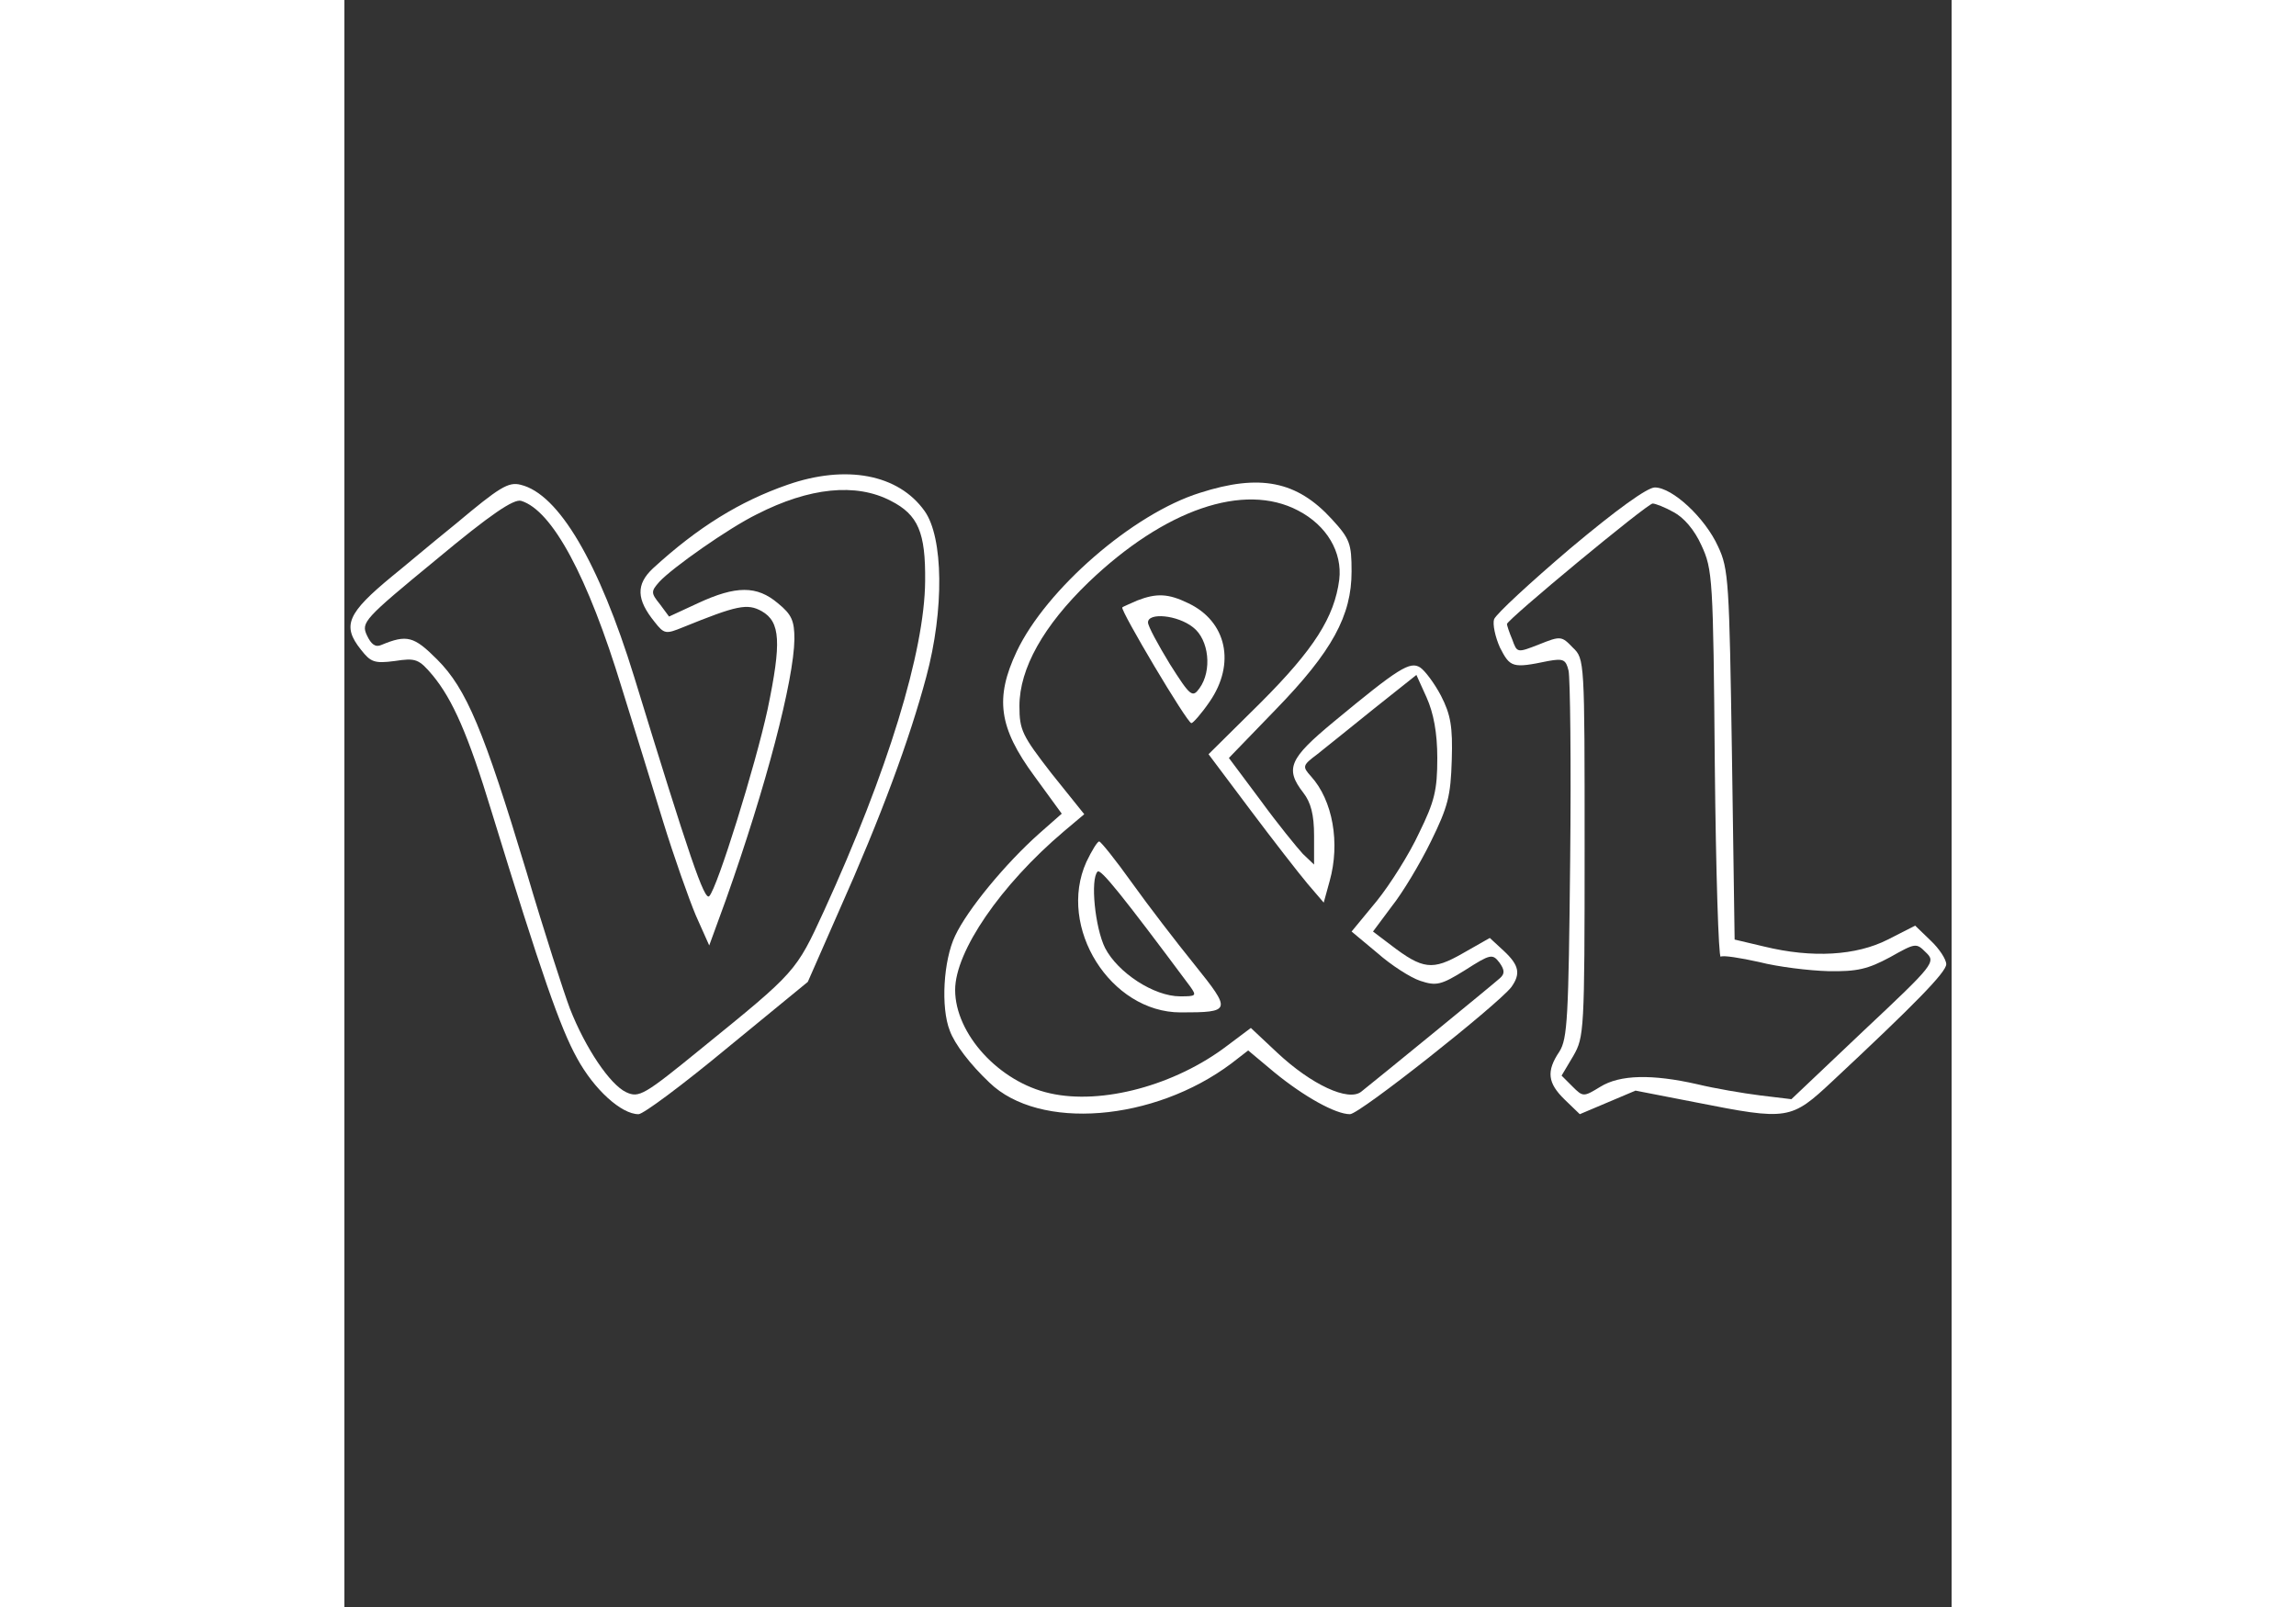 <?xml version="1.0" standalone="no"?>
<!DOCTYPE svg PUBLIC "-//W3C//DTD SVG 20010904//EN"
 "http://www.w3.org/TR/2001/REC-SVG-20010904/DTD/svg10.dtd">
<svg version="1.0" xmlns="http://www.w3.org/2000/svg"
 width="100px" height="70px" viewBox="0 0 300 300"
 preserveAspectRatio="xMidYMid meet">
<rect x="0" y="0" width="300" height="300" fill="#333333" stroke="none"/>
<g transform="translate(0,300) scale(0.1,-0.1)"
fill="#FFFFFF" stroke="none">
<path d="M827 2095 c-89 -31 -167 -79 -251 -156 -32 -30 -31 -58 3 -100 18
-23 21 -23 53 -10 101 41 120 45 147 30 35 -20 37 -58 11 -183 -23 -106 -94
-334 -109 -349 -9 -9 -37 73 -140 409 -66 214 -141 342 -212 359 -23 6 -40 -5
-120 -72 -52 -42 -105 -87 -119 -98 -85 -70 -95 -93 -59 -138 18 -23 25 -26
63 -21 39 6 45 4 71 -27 37 -45 66 -110 110 -255 93 -303 128 -403 159 -459
32 -59 83 -105 115 -105 9 0 84 56 166 124 l150 123 58 132 c79 177 132 321
163 437 34 126 32 261 -3 310 -49 69 -147 87 -256 49z m193 -30 c51 -26 65
-59 64 -150 -1 -131 -70 -356 -189 -616 -52 -113 -52 -113 -227 -255 -109 -89
-118 -94 -142 -83 -30 14 -76 82 -105 156 -11 29 -48 143 -81 255 -80 265
-112 342 -167 397 -43 43 -56 47 -104 27 -11 -5 -19 1 -27 18 -11 24 -6 30
129 141 102 85 145 114 159 110 58 -18 124 -140 188 -350 22 -71 57 -183 77
-249 20 -65 48 -144 61 -175 l25 -56 31 85 c75 211 127 410 128 487 0 34 -5
46 -31 67 -39 33 -78 33 -149 0 l-54 -25 -17 23 c-17 21 -17 24 -1 42 24 26
129 100 182 126 98 50 185 59 250 25z"/>
<path d="M1597 2080 c-125 -39 -287 -180 -342 -296 -41 -87 -34 -142 33 -233
l51 -70 -42 -37 c-63 -56 -134 -142 -157 -191 -22 -46 -27 -134 -10 -177 9
-25 38 -63 74 -97 93 -90 307 -73 452 36 l31 24 49 -41 c55 -45 114 -78 141
-78 18 0 274 203 301 237 18 25 15 41 -14 68 l-26 24 -51 -29 c-56 -32 -74
-30 -134 16 l-33 25 35 47 c20 25 53 80 73 121 32 65 37 85 39 152 2 62 -2 85
-20 120 -12 23 -30 47 -39 53 -19 12 -40 -1 -162 -102 -82 -68 -91 -87 -56
-132 14 -18 20 -41 20 -80 l0 -54 -21 20 c-11 12 -47 56 -79 100 l-59 79 87
90 c106 109 142 176 142 258 0 52 -3 61 -37 98 -65 71 -134 85 -246 49z m183
-33 c54 -28 83 -78 77 -129 -9 -70 -47 -130 -147 -230 l-97 -96 78 -104 c42
-56 91 -119 107 -138 l30 -35 11 40 c20 71 6 151 -35 196 -16 18 -16 20 12 41
16 13 64 51 107 86 l78 62 19 -42 c13 -29 20 -66 20 -113 0 -60 -5 -81 -34
-140 -18 -39 -54 -96 -79 -127 l-47 -57 48 -40 c26 -23 62 -46 80 -52 30 -10
39 -8 84 20 47 30 51 31 64 14 10 -14 10 -21 1 -29 -12 -11 -225 -185 -259
-212 -24 -19 -93 13 -157 73 l-49 46 -44 -33 c-97 -74 -234 -111 -331 -89 -95
21 -177 111 -177 193 0 72 85 196 203 296 l38 32 -61 76 c-55 71 -60 81 -60
126 0 70 45 150 129 231 142 136 290 187 391 134z"/>
<path d="M1480 1879 c-13 -6 -26 -11 -28 -13 -4 -5 121 -216 129 -216 3 0 19
18 34 40 49 71 32 150 -40 184 -37 18 -59 19 -95 5z m104 -50 c30 -23 36 -81
12 -114 -13 -18 -17 -15 -55 45 -22 36 -41 71 -41 78 0 19 55 14 84 -9z"/>
<path d="M1385 1391 c-55 -122 45 -281 176 -281 95 0 95 3 26 89 -34 42 -87
111 -117 153 -30 42 -58 77 -61 77 -3 1 -14 -17 -24 -38z m194 -233 c12 -17
11 -18 -19 -18 -49 0 -116 44 -140 90 -19 38 -28 129 -14 143 6 5 45 -43 173
-215z"/>
<path d="M2288 1976 c-74 -63 -138 -122 -142 -132 -3 -9 2 -33 11 -53 19 -37
23 -39 90 -25 28 5 33 3 38 -18 3 -13 5 -172 3 -354 -3 -294 -5 -333 -20 -357
-25 -37 -22 -59 10 -90 l28 -27 52 22 52 22 113 -22 c172 -34 177 -33 255 40
152 142 212 203 212 218 0 9 -13 29 -29 44 l-29 28 -51 -26 c-59 -30 -141 -35
-231 -13 l-55 13 -5 345 c-5 322 -6 347 -26 389 -24 53 -85 110 -118 110 -14
0 -71 -41 -158 -114z m193 68 c19 -10 39 -33 52 -62 21 -45 22 -62 25 -410 2
-199 7 -360 11 -358 4 3 36 -2 72 -10 35 -9 93 -16 129 -17 54 -1 74 4 115 26
48 27 49 27 67 9 19 -18 16 -22 -116 -146 l-135 -128 -58 7 c-32 4 -85 13
-118 21 -84 19 -144 18 -181 -5 -31 -19 -32 -19 -52 1 l-20 20 22 37 c20 35
21 46 21 388 0 350 0 353 -22 374 -21 22 -23 22 -63 6 -41 -16 -41 -16 -50 9
-6 14 -10 27 -10 29 0 8 262 225 272 225 5 0 23 -7 39 -16z"/>
</g>
</svg>